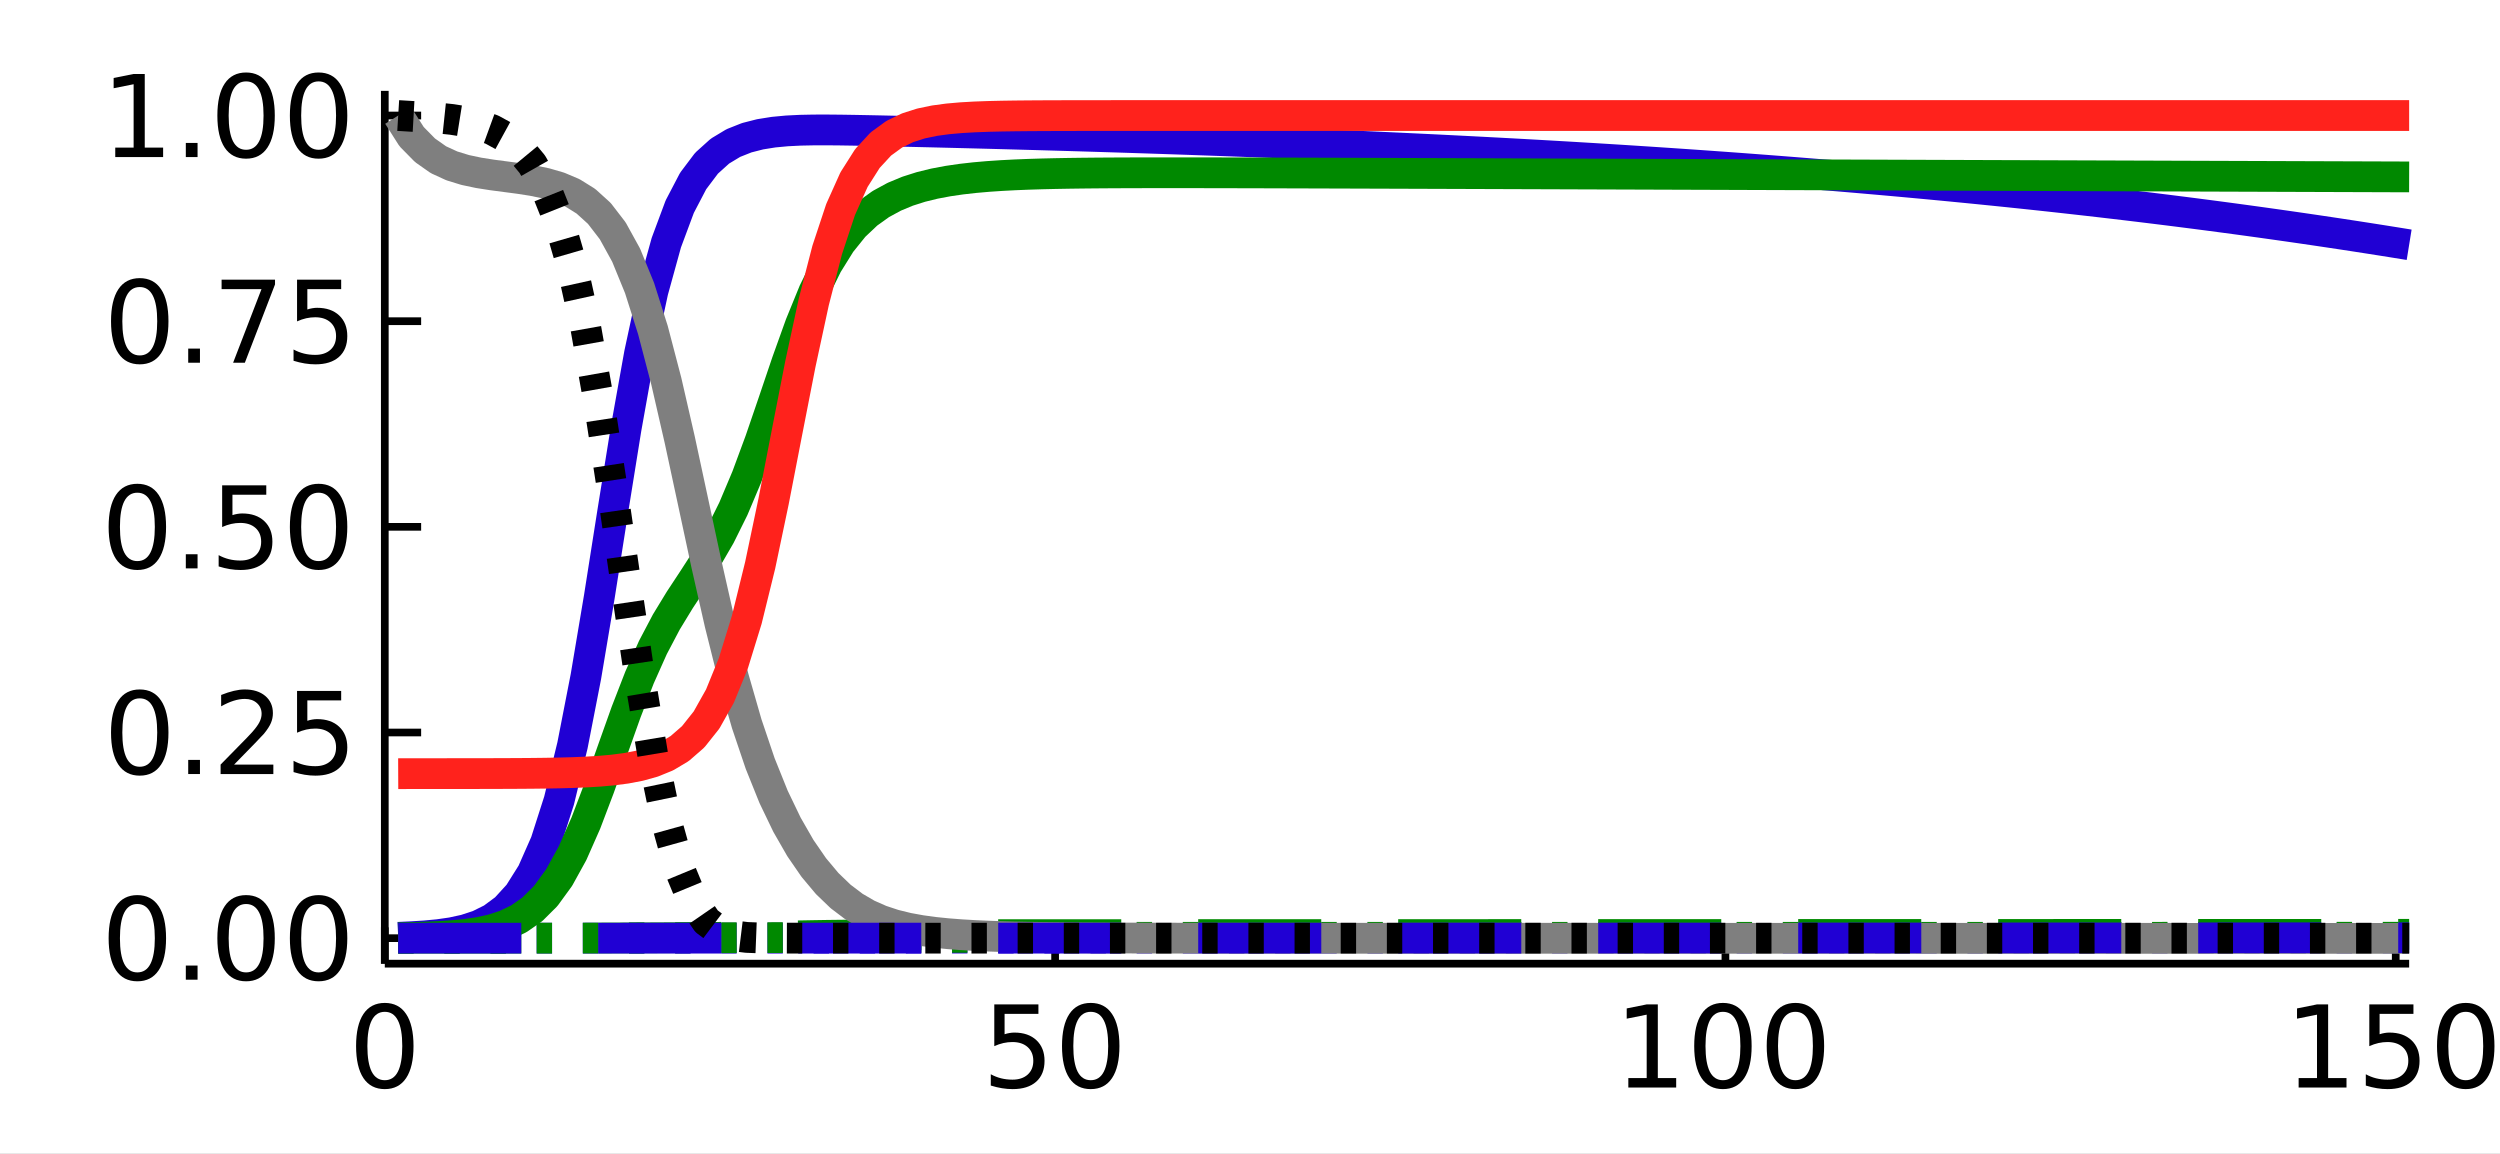 <?xml version="1.0" encoding="utf-8"?>
<svg xmlns="http://www.w3.org/2000/svg" xmlns:xlink="http://www.w3.org/1999/xlink" width="325" height="150" viewBox="0 0 1300 600">
<rect x="0" y="0" width="1300" height="600" fill="#333333" stroke="none"/>
<defs>
  <clipPath id="clip520">
    <rect x="0" y="0" width="1300" height="600"/>
  </clipPath>
</defs>
<path clip-path="url(#clip520)" d="
M0 600 L1300 600 L1300 0 L0 0  Z
  " fill="#ffffff" fill-rule="evenodd" fill-opacity="1"/>
<defs>
  <clipPath id="clip521">
    <rect x="260" y="0" width="911" height="600"/>
  </clipPath>
</defs>
<path clip-path="url(#clip520)" d="
M200.094 501.1 L1252.76 501.1 L1252.76 47.244 L200.094 47.244  Z
  " fill="#ffffff" fill-rule="evenodd" fill-opacity="1"/>
<defs>
  <clipPath id="clip522">
    <rect x="200" y="47" width="1054" height="455"/>
  </clipPath>
</defs>
<polyline clip-path="url(#clip520)" style="stroke:#000000; stroke-linecap:butt; stroke-linejoin:round; stroke-width:4; stroke-opacity:1; fill:none" points="
  200.094,501.1 1252.76,501.1 
  "/>
<polyline clip-path="url(#clip520)" style="stroke:#000000; stroke-linecap:butt; stroke-linejoin:round; stroke-width:4; stroke-opacity:1; fill:none" points="
  200.094,501.1 200.094,482.203 
  "/>
<polyline clip-path="url(#clip520)" style="stroke:#000000; stroke-linecap:butt; stroke-linejoin:round; stroke-width:4; stroke-opacity:1; fill:none" points="
  548.658,501.1 548.658,482.203 
  "/>
<polyline clip-path="url(#clip520)" style="stroke:#000000; stroke-linecap:butt; stroke-linejoin:round; stroke-width:4; stroke-opacity:1; fill:none" points="
  897.221,501.1 897.221,482.203 
  "/>
<polyline clip-path="url(#clip520)" style="stroke:#000000; stroke-linecap:butt; stroke-linejoin:round; stroke-width:4; stroke-opacity:1; fill:none" points="
  1245.78,501.1 1245.78,482.203 
  "/>
<path clip-path="url(#clip520)" d="M200.094 526.149 Q195.581 526.149 193.295 530.605 Q191.038 535.032 191.038 543.944 Q191.038 552.827 193.295 557.283 Q195.581 561.71 200.094 561.71 Q204.637 561.71 206.894 557.283 Q209.18 552.827 209.18 543.944 Q209.18 535.032 206.894 530.605 Q204.637 526.149 200.094 526.149 M200.094 521.519 Q207.357 521.519 211.177 527.277 Q215.025 533.006 215.025 543.944 Q215.025 554.852 211.177 560.61 Q207.357 566.339 200.094 566.339 Q192.832 566.339 188.983 560.61 Q185.164 554.852 185.164 543.944 Q185.164 533.006 188.983 527.277 Q192.832 521.519 200.094 521.519 Z" fill="#000000" fill-rule="evenodd" fill-opacity="1" /><path clip-path="url(#clip520)" d="M517.032 522.3 L539.977 522.3 L539.977 527.219 L522.385 527.219 L522.385 537.809 Q523.658 537.375 524.931 537.173 Q526.204 536.941 527.477 536.941 Q534.711 536.941 538.936 540.905 Q543.16 544.87 543.16 551.64 Q543.16 558.614 538.82 562.491 Q534.48 566.339 526.58 566.339 Q523.861 566.339 521.025 565.876 Q518.218 565.413 515.209 564.487 L515.209 558.614 Q517.813 560.031 520.591 560.726 Q523.369 561.42 526.465 561.42 Q531.47 561.42 534.393 558.787 Q537.315 556.154 537.315 551.64 Q537.315 547.126 534.393 544.493 Q531.47 541.86 526.465 541.86 Q524.121 541.86 521.777 542.381 Q519.462 542.902 517.032 544.001 L517.032 522.3 Z" fill="#000000" fill-rule="evenodd" fill-opacity="1" /><path clip-path="url(#clip520)" d="M567.176 526.149 Q562.662 526.149 560.377 530.605 Q558.12 535.032 558.12 543.944 Q558.12 552.827 560.377 557.283 Q562.662 561.71 567.176 561.71 Q571.719 561.71 573.976 557.283 Q576.262 552.827 576.262 543.944 Q576.262 535.032 573.976 530.605 Q571.719 526.149 567.176 526.149 M567.176 521.519 Q574.439 521.519 578.258 527.277 Q582.107 533.006 582.107 543.944 Q582.107 554.852 578.258 560.61 Q574.439 566.339 567.176 566.339 Q559.914 566.339 556.065 560.61 Q552.246 554.852 552.246 543.944 Q552.246 533.006 556.065 527.277 Q559.914 521.519 567.176 521.519 Z" fill="#000000" fill-rule="evenodd" fill-opacity="1" /><path clip-path="url(#clip520)" d="M846.73 560.581 L856.278 560.581 L856.278 527.624 L845.891 529.708 L845.891 524.384 L856.22 522.3 L862.065 522.3 L862.065 560.581 L871.614 560.581 L871.614 565.5 L846.73 565.5 L846.73 560.581 Z" fill="#000000" fill-rule="evenodd" fill-opacity="1" /><path clip-path="url(#clip520)" d="M895.919 526.149 Q891.405 526.149 889.119 530.605 Q886.863 535.032 886.863 543.944 Q886.863 552.827 889.119 557.283 Q891.405 561.71 895.919 561.71 Q900.462 561.71 902.719 557.283 Q905.005 552.827 905.005 543.944 Q905.005 535.032 902.719 530.605 Q900.462 526.149 895.919 526.149 M895.919 521.519 Q903.182 521.519 907.001 527.277 Q910.85 533.006 910.85 543.944 Q910.85 554.852 907.001 560.61 Q903.182 566.339 895.919 566.339 Q888.656 566.339 884.808 560.61 Q880.989 554.852 880.989 543.944 Q880.989 533.006 884.808 527.277 Q888.656 521.519 895.919 521.519 Z" fill="#000000" fill-rule="evenodd" fill-opacity="1" /><path clip-path="url(#clip520)" d="M933.622 526.149 Q929.108 526.149 926.822 530.605 Q924.565 535.032 924.565 543.944 Q924.565 552.827 926.822 557.283 Q929.108 561.71 933.622 561.71 Q938.164 561.71 940.421 557.283 Q942.707 552.827 942.707 543.944 Q942.707 535.032 940.421 530.605 Q938.164 526.149 933.622 526.149 M933.622 521.519 Q940.884 521.519 944.704 527.277 Q948.552 533.006 948.552 543.944 Q948.552 554.852 944.704 560.61 Q940.884 566.339 933.622 566.339 Q926.359 566.339 922.51 560.61 Q918.691 554.852 918.691 543.944 Q918.691 533.006 922.51 527.277 Q926.359 521.519 933.622 521.519 Z" fill="#000000" fill-rule="evenodd" fill-opacity="1" /><path clip-path="url(#clip520)" d="M1195.29 560.581 L1204.84 560.581 L1204.84 527.624 L1194.45 529.708 L1194.45 524.384 L1204.78 522.3 L1210.63 522.3 L1210.63 560.581 L1220.18 560.581 L1220.18 565.5 L1195.29 565.5 L1195.29 560.581 Z" fill="#000000" fill-rule="evenodd" fill-opacity="1" /><path clip-path="url(#clip520)" d="M1232.04 522.3 L1254.99 522.3 L1254.99 527.219 L1237.39 527.219 L1237.39 537.809 Q1238.67 537.375 1239.94 537.173 Q1241.21 536.941 1242.49 536.941 Q1249.72 536.941 1253.94 540.905 Q1258.17 544.87 1258.17 551.64 Q1258.17 558.614 1253.83 562.491 Q1249.49 566.339 1241.59 566.339 Q1238.87 566.339 1236.03 565.876 Q1233.23 565.413 1230.22 564.487 L1230.22 558.614 Q1232.82 560.031 1235.6 560.726 Q1238.38 561.42 1241.47 561.42 Q1246.48 561.42 1249.4 558.787 Q1252.32 556.154 1252.32 551.64 Q1252.32 547.126 1249.4 544.493 Q1246.48 541.86 1241.47 541.86 Q1239.13 541.86 1236.79 542.381 Q1234.47 542.902 1232.04 544.001 L1232.04 522.3 Z" fill="#000000" fill-rule="evenodd" fill-opacity="1" /><path clip-path="url(#clip520)" d="M1282.18 526.149 Q1277.67 526.149 1275.39 530.605 Q1273.13 535.032 1273.13 543.944 Q1273.13 552.827 1275.39 557.283 Q1277.67 561.71 1282.18 561.71 Q1286.73 561.71 1288.98 557.283 Q1291.27 552.827 1291.27 543.944 Q1291.27 535.032 1288.98 530.605 Q1286.73 526.149 1282.18 526.149 M1282.18 521.519 Q1289.45 521.519 1293.27 527.277 Q1297.12 533.006 1297.12 543.944 Q1297.12 554.852 1293.27 560.61 Q1289.45 566.339 1282.18 566.339 Q1274.92 566.339 1271.07 560.61 Q1267.25 554.852 1267.25 543.944 Q1267.25 533.006 1271.07 527.277 Q1274.92 521.519 1282.18 521.519 Z" fill="#000000" fill-rule="evenodd" fill-opacity="1" /><polyline clip-path="url(#clip520)" style="stroke:#000000; stroke-linecap:butt; stroke-linejoin:round; stroke-width:4; stroke-opacity:1; fill:none" points="
  200.094,501.1 200.094,47.244 
  "/>
<polyline clip-path="url(#clip520)" style="stroke:#000000; stroke-linecap:butt; stroke-linejoin:round; stroke-width:4; stroke-opacity:1; fill:none" points="
  200.094,487.84 218.992,487.84 
  "/>
<polyline clip-path="url(#clip520)" style="stroke:#000000; stroke-linecap:butt; stroke-linejoin:round; stroke-width:4; stroke-opacity:1; fill:none" points="
  200.094,380.899 218.992,380.899 
  "/>
<polyline clip-path="url(#clip520)" style="stroke:#000000; stroke-linecap:butt; stroke-linejoin:round; stroke-width:4; stroke-opacity:1; fill:none" points="
  200.094,273.958 218.992,273.958 
  "/>
<polyline clip-path="url(#clip520)" style="stroke:#000000; stroke-linecap:butt; stroke-linejoin:round; stroke-width:4; stroke-opacity:1; fill:none" points="
  200.094,167.018 218.992,167.018 
  "/>
<polyline clip-path="url(#clip520)" style="stroke:#000000; stroke-linecap:butt; stroke-linejoin:round; stroke-width:4; stroke-opacity:1; fill:none" points="
  200.094,60.077 218.992,60.077 
  "/>
<path clip-path="url(#clip520)" d="M71.423 470.088 Q66.909 470.088 64.623 474.544 Q62.366 478.971 62.366 487.883 Q62.366 496.766 64.623 501.222 Q66.909 505.649 71.423 505.649 Q75.965 505.649 78.222 501.222 Q80.508 496.766 80.508 487.883 Q80.508 478.971 78.222 474.544 Q75.965 470.088 71.423 470.088 M71.423 465.458 Q78.685 465.458 82.505 471.216 Q86.353 476.946 86.353 487.883 Q86.353 498.791 82.505 504.55 Q78.685 510.279 71.423 510.279 Q64.16 510.279 60.312 504.55 Q56.492 498.791 56.492 487.883 Q56.492 476.946 60.312 471.216 Q64.16 465.458 71.423 465.458 Z" fill="#000000" fill-rule="evenodd" fill-opacity="1" /><path clip-path="url(#clip520)" d="M96.625 502.09 L102.73 502.09 L102.73 509.44 L96.625 509.44 L96.625 502.09 Z" fill="#000000" fill-rule="evenodd" fill-opacity="1" /><path clip-path="url(#clip520)" d="M127.962 470.088 Q123.448 470.088 121.162 474.544 Q118.905 478.971 118.905 487.883 Q118.905 496.766 121.162 501.222 Q123.448 505.649 127.962 505.649 Q132.504 505.649 134.761 501.222 Q137.047 496.766 137.047 487.883 Q137.047 478.971 134.761 474.544 Q132.504 470.088 127.962 470.088 M127.962 465.458 Q135.224 465.458 139.044 471.216 Q142.892 476.946 142.892 487.883 Q142.892 498.791 139.044 504.55 Q135.224 510.279 127.962 510.279 Q120.699 510.279 116.851 504.55 Q113.031 498.791 113.031 487.883 Q113.031 476.946 116.851 471.216 Q120.699 465.458 127.962 465.458 Z" fill="#000000" fill-rule="evenodd" fill-opacity="1" /><path clip-path="url(#clip520)" d="M165.664 470.088 Q161.15 470.088 158.864 474.544 Q156.607 478.971 156.607 487.883 Q156.607 496.766 158.864 501.222 Q161.15 505.649 165.664 505.649 Q170.207 505.649 172.464 501.222 Q174.75 496.766 174.75 487.883 Q174.75 478.971 172.464 474.544 Q170.207 470.088 165.664 470.088 M165.664 465.458 Q172.927 465.458 176.746 471.216 Q180.594 476.946 180.594 487.883 Q180.594 498.791 176.746 504.55 Q172.927 510.279 165.664 510.279 Q158.401 510.279 154.553 504.55 Q150.734 498.791 150.734 487.883 Q150.734 476.946 154.553 471.216 Q158.401 465.458 165.664 465.458 Z" fill="#000000" fill-rule="evenodd" fill-opacity="1" /><path clip-path="url(#clip520)" d="M72.667 363.147 Q68.153 363.147 65.867 367.603 Q63.61 372.03 63.61 380.942 Q63.61 389.825 65.867 394.281 Q68.153 398.708 72.667 398.708 Q77.21 398.708 79.466 394.281 Q81.752 389.825 81.752 380.942 Q81.752 372.03 79.466 367.603 Q77.21 363.147 72.667 363.147 M72.667 358.518 Q79.93 358.518 83.749 364.276 Q87.597 370.005 87.597 380.942 Q87.597 391.851 83.749 397.609 Q79.93 403.338 72.667 403.338 Q65.404 403.338 61.556 397.609 Q57.736 391.851 57.736 380.942 Q57.736 370.005 61.556 364.276 Q65.404 358.518 72.667 358.518 Z" fill="#000000" fill-rule="evenodd" fill-opacity="1" /><path clip-path="url(#clip520)" d="M97.869 395.149 L103.975 395.149 L103.975 402.499 L97.869 402.499 L97.869 395.149 Z" fill="#000000" fill-rule="evenodd" fill-opacity="1" /><path clip-path="url(#clip520)" d="M121.741 397.58 L142.14 397.58 L142.14 402.499 L114.709 402.499 L114.709 397.58 Q118.037 394.137 123.766 388.35 Q129.524 382.534 131 380.855 Q133.807 377.702 134.906 375.531 Q136.035 373.332 136.035 371.22 Q136.035 367.777 133.604 365.607 Q131.202 363.437 127.325 363.437 Q124.576 363.437 121.509 364.391 Q118.471 365.346 114.999 367.285 L114.999 361.382 Q118.529 359.964 121.596 359.241 Q124.663 358.518 127.209 358.518 Q133.922 358.518 137.915 361.874 Q141.908 365.231 141.908 370.844 Q141.908 373.506 140.896 375.908 Q139.912 378.28 137.279 381.521 Q136.555 382.36 132.678 386.382 Q128.801 390.375 121.741 397.58 Z" fill="#000000" fill-rule="evenodd" fill-opacity="1" /><path clip-path="url(#clip520)" d="M154.466 359.299 L177.412 359.299 L177.412 364.218 L159.819 364.218 L159.819 374.808 Q161.092 374.374 162.365 374.172 Q163.639 373.94 164.912 373.94 Q172.145 373.94 176.37 377.904 Q180.594 381.868 180.594 388.639 Q180.594 395.612 176.254 399.49 Q171.914 403.338 164.015 403.338 Q161.295 403.338 158.459 402.875 Q155.652 402.412 152.643 401.486 L152.643 395.612 Q155.247 397.03 158.025 397.725 Q160.803 398.419 163.899 398.419 Q168.905 398.419 171.827 395.786 Q174.75 393.153 174.75 388.639 Q174.75 384.125 171.827 381.492 Q168.905 378.859 163.899 378.859 Q161.555 378.859 159.211 379.38 Q156.897 379.901 154.466 381 L154.466 359.299 Z" fill="#000000" fill-rule="evenodd" fill-opacity="1" /><path clip-path="url(#clip520)" d="M71.423 256.207 Q66.909 256.207 64.623 260.663 Q62.366 265.09 62.366 274.002 Q62.366 282.885 64.623 287.341 Q66.909 291.768 71.423 291.768 Q75.965 291.768 78.222 287.341 Q80.508 282.885 80.508 274.002 Q80.508 265.09 78.222 260.663 Q75.965 256.207 71.423 256.207 M71.423 251.577 Q78.685 251.577 82.505 257.335 Q86.353 263.064 86.353 274.002 Q86.353 284.91 82.505 290.668 Q78.685 296.397 71.423 296.397 Q64.16 296.397 60.312 290.668 Q56.492 284.91 56.492 274.002 Q56.492 263.064 60.312 257.335 Q64.16 251.577 71.423 251.577 Z" fill="#000000" fill-rule="evenodd" fill-opacity="1" /><path clip-path="url(#clip520)" d="M96.625 288.209 L102.73 288.209 L102.73 295.558 L96.625 295.558 L96.625 288.209 Z" fill="#000000" fill-rule="evenodd" fill-opacity="1" /><path clip-path="url(#clip520)" d="M115.52 252.358 L138.465 252.358 L138.465 257.277 L120.873 257.277 L120.873 267.867 Q122.146 267.433 123.419 267.231 Q124.692 266.999 125.965 266.999 Q133.199 266.999 137.423 270.963 Q141.648 274.928 141.648 281.698 Q141.648 288.672 137.308 292.549 Q132.967 296.397 125.068 296.397 Q122.348 296.397 119.513 295.934 Q116.706 295.471 113.697 294.546 L113.697 288.672 Q116.301 290.09 119.079 290.784 Q121.856 291.478 124.952 291.478 Q129.958 291.478 132.881 288.845 Q135.803 286.212 135.803 281.698 Q135.803 277.185 132.881 274.551 Q129.958 271.918 124.952 271.918 Q122.609 271.918 120.265 272.439 Q117.95 272.96 115.52 274.06 L115.52 252.358 Z" fill="#000000" fill-rule="evenodd" fill-opacity="1" /><path clip-path="url(#clip520)" d="M165.664 256.207 Q161.15 256.207 158.864 260.663 Q156.607 265.09 156.607 274.002 Q156.607 282.885 158.864 287.341 Q161.15 291.768 165.664 291.768 Q170.207 291.768 172.464 287.341 Q174.75 282.885 174.75 274.002 Q174.75 265.09 172.464 260.663 Q170.207 256.207 165.664 256.207 M165.664 251.577 Q172.927 251.577 176.746 257.335 Q180.594 263.064 180.594 274.002 Q180.594 284.91 176.746 290.668 Q172.927 296.397 165.664 296.397 Q158.401 296.397 154.553 290.668 Q150.734 284.91 150.734 274.002 Q150.734 263.064 154.553 257.335 Q158.401 251.577 165.664 251.577 Z" fill="#000000" fill-rule="evenodd" fill-opacity="1" /><path clip-path="url(#clip520)" d="M72.667 149.266 Q68.153 149.266 65.867 153.722 Q63.61 158.149 63.61 167.061 Q63.61 175.944 65.867 180.4 Q68.153 184.827 72.667 184.827 Q77.21 184.827 79.466 180.4 Q81.752 175.944 81.752 167.061 Q81.752 158.149 79.466 153.722 Q77.21 149.266 72.667 149.266 M72.667 144.636 Q79.93 144.636 83.749 150.394 Q87.597 156.124 87.597 167.061 Q87.597 177.97 83.749 183.728 Q79.93 189.457 72.667 189.457 Q65.404 189.457 61.556 183.728 Q57.736 177.97 57.736 167.061 Q57.736 156.124 61.556 150.394 Q65.404 144.636 72.667 144.636 Z" fill="#000000" fill-rule="evenodd" fill-opacity="1" /><path clip-path="url(#clip520)" d="M97.869 181.268 L103.975 181.268 L103.975 188.618 L97.869 188.618 L97.869 181.268 Z" fill="#000000" fill-rule="evenodd" fill-opacity="1" /><path clip-path="url(#clip520)" d="M115.23 145.418 L143.008 145.418 L143.008 147.906 L127.325 188.618 L121.22 188.618 L135.977 150.337 L115.23 150.337 L115.23 145.418 Z" fill="#000000" fill-rule="evenodd" fill-opacity="1" /><path clip-path="url(#clip520)" d="M154.466 145.418 L177.412 145.418 L177.412 150.337 L159.819 150.337 L159.819 160.927 Q161.092 160.493 162.365 160.29 Q163.639 160.059 164.912 160.059 Q172.145 160.059 176.37 164.023 Q180.594 167.987 180.594 174.758 Q180.594 181.731 176.254 185.608 Q171.914 189.457 164.015 189.457 Q161.295 189.457 158.459 188.994 Q155.652 188.531 152.643 187.605 L152.643 181.731 Q155.247 183.149 158.025 183.843 Q160.803 184.538 163.899 184.538 Q168.905 184.538 171.827 181.905 Q174.75 179.272 174.75 174.758 Q174.75 170.244 171.827 167.611 Q168.905 164.978 163.899 164.978 Q161.555 164.978 159.211 165.499 Q156.897 166.019 154.466 167.119 L154.466 145.418 Z" fill="#000000" fill-rule="evenodd" fill-opacity="1" /><path clip-path="url(#clip520)" d="M59.935 76.758 L69.484 76.758 L69.484 43.801 L59.096 45.884 L59.096 40.56 L69.426 38.477 L75.271 38.477 L75.271 76.758 L84.82 76.758 L84.82 81.677 L59.935 81.677 L59.935 76.758 Z" fill="#000000" fill-rule="evenodd" fill-opacity="1" /><path clip-path="url(#clip520)" d="M96.625 74.328 L102.73 74.328 L102.73 81.677 L96.625 81.677 L96.625 74.328 Z" fill="#000000" fill-rule="evenodd" fill-opacity="1" /><path clip-path="url(#clip520)" d="M127.962 42.325 Q123.448 42.325 121.162 46.781 Q118.905 51.208 118.905 60.12 Q118.905 69.003 121.162 73.459 Q123.448 77.886 127.962 77.886 Q132.504 77.886 134.761 73.459 Q137.047 69.003 137.047 60.12 Q137.047 51.208 134.761 46.781 Q132.504 42.325 127.962 42.325 M127.962 37.696 Q135.224 37.696 139.044 43.454 Q142.892 49.183 142.892 60.12 Q142.892 71.029 139.044 76.787 Q135.224 82.516 127.962 82.516 Q120.699 82.516 116.851 76.787 Q113.031 71.029 113.031 60.12 Q113.031 49.183 116.851 43.454 Q120.699 37.696 127.962 37.696 Z" fill="#000000" fill-rule="evenodd" fill-opacity="1" /><path clip-path="url(#clip520)" d="M165.664 42.325 Q161.15 42.325 158.864 46.781 Q156.607 51.208 156.607 60.12 Q156.607 69.003 158.864 73.459 Q161.15 77.886 165.664 77.886 Q170.207 77.886 172.464 73.459 Q174.75 69.003 174.75 60.12 Q174.75 51.208 172.464 46.781 Q170.207 42.325 165.664 42.325 M165.664 37.696 Q172.927 37.696 176.746 43.454 Q180.594 49.183 180.594 60.12 Q180.594 71.029 176.746 76.787 Q172.927 82.516 165.664 82.516 Q158.401 82.516 154.553 76.787 Q150.734 71.029 150.734 60.12 Q150.734 49.183 154.553 43.454 Q158.401 37.696 165.664 37.696 Z" fill="#000000" fill-rule="evenodd" fill-opacity="1" /><polyline clip-path="url(#clip522)" style="stroke:#2000d4; stroke-linecap:butt; stroke-linejoin:round; stroke-width:16; stroke-opacity:1; fill:none" stroke-dasharray="8, 16" points="
  207.066,487.84 214.037,487.84 221.008,487.84 227.98,487.84 234.951,487.84 241.922,487.84 248.893,487.84 255.865,487.839 262.836,487.839 269.807,487.839 
  276.778,487.839 283.75,487.839 290.721,487.839 297.692,487.838 304.663,487.837 311.635,487.837 318.606,487.836 325.577,487.835 332.549,487.834 339.52,487.832 
  346.491,487.831 353.462,487.831 360.434,487.83 367.405,487.829 374.376,487.828 381.347,487.828 388.319,487.827 395.29,487.827 402.261,487.826 409.233,487.825 
  416.204,487.825 423.175,487.824 430.146,487.824 437.118,487.823 444.089,487.822 451.06,487.822 458.031,487.821 465.003,487.821 471.974,487.82 478.945,487.819 
  485.916,487.819 492.888,487.818 499.859,487.818 506.83,487.817 513.802,487.816 520.773,487.816 527.744,487.815 534.715,487.814 541.687,487.814 548.658,487.813 
  555.629,487.812 562.6,487.812 569.572,487.811 576.543,487.81 583.514,487.81 590.485,487.809 597.457,487.808 604.428,487.807 611.399,487.807 618.371,487.806 
  625.342,487.805 632.313,487.804 639.284,487.804 646.256,487.803 653.227,487.802 660.198,487.801 667.169,487.801 674.141,487.8 681.112,487.799 688.083,487.798 
  695.054,487.797 702.026,487.797 708.997,487.796 715.968,487.795 722.94,487.794 729.911,487.793 736.882,487.792 743.853,487.792 750.825,487.791 757.796,487.79 
  764.767,487.789 771.738,487.788 778.71,487.787 785.681,487.786 792.652,487.785 799.623,487.785 806.595,487.784 813.566,487.783 820.537,487.782 827.509,487.781 
  834.48,487.78 841.451,487.779 848.422,487.778 855.394,487.777 862.365,487.776 869.336,487.775 876.307,487.774 883.279,487.773 890.25,487.772 897.221,487.771 
  904.193,487.77 911.164,487.769 918.135,487.768 925.106,487.767 932.078,487.766 939.049,487.765 946.02,487.764 952.991,487.763 959.963,487.762 966.934,487.761 
  973.905,487.76 980.876,487.759 987.848,487.758 994.819,487.756 1001.79,487.755 1008.76,487.754 1015.73,487.753 1022.7,487.752 1029.68,487.751 1036.65,487.75 
  1043.62,487.749 1050.59,487.748 1057.56,487.746 1064.53,487.745 1071.5,487.744 1078.47,487.743 1085.45,487.742 1092.42,487.741 1099.39,487.739 1106.36,487.738 
  1113.33,487.737 1120.3,487.736 1127.27,487.735 1134.24,487.734 1141.22,487.732 1148.19,487.731 1155.16,487.73 1162.13,487.729 1169.1,487.727 1176.07,487.726 
  1183.04,487.725 1190.01,487.724 1196.99,487.723 1203.96,487.721 1210.93,487.72 1217.9,487.719 1224.87,487.718 1231.84,487.716 1238.81,487.715 1245.78,487.714 
  1252.76,487.713 
  "/>
<polyline clip-path="url(#clip522)" style="stroke:#008900; stroke-linecap:butt; stroke-linejoin:round; stroke-width:16; stroke-opacity:1; fill:none" stroke-dasharray="64, 40" points="
  207.066,487.84 214.037,487.839 221.008,487.839 227.98,487.839 234.951,487.839 241.922,487.838 248.893,487.838 255.865,487.837 262.836,487.835 269.807,487.833 
  276.778,487.829 283.75,487.824 290.721,487.816 297.692,487.806 304.663,487.791 311.635,487.772 318.606,487.749 325.577,487.721 332.549,487.69 339.52,487.658 
  346.491,487.623 353.462,487.585 360.434,487.541 367.405,487.486 374.376,487.416 381.347,487.326 388.319,487.214 395.29,487.079 402.261,486.928 409.233,486.771 
  416.204,486.62 423.175,486.486 430.146,486.375 437.118,486.288 444.089,486.224 451.06,486.176 458.031,486.141 465.003,486.115 471.974,486.095 478.945,486.08 
  485.916,486.068 492.888,486.058 499.859,486.05 506.83,486.044 513.802,486.038 520.773,486.034 527.744,486.03 534.715,486.026 541.687,486.023 548.658,486.021 
  555.629,486.018 562.6,486.016 569.572,486.014 576.543,486.012 583.514,486.01 590.485,486.008 597.457,486.006 604.428,486.004 611.399,486.003 618.371,486.001 
  625.342,485.999 632.313,485.998 639.284,485.996 646.256,485.995 653.227,485.993 660.198,485.991 667.169,485.99 674.141,485.988 681.112,485.987 688.083,485.985 
  695.054,485.983 702.026,485.982 708.997,485.98 715.968,485.979 722.94,485.977 729.911,485.975 736.882,485.974 743.853,485.972 750.825,485.971 757.796,485.969 
  764.767,485.967 771.738,485.966 778.71,485.964 785.681,485.963 792.652,485.961 799.623,485.959 806.595,485.958 813.566,485.956 820.537,485.955 827.509,485.953 
  834.48,485.951 841.451,485.95 848.422,485.948 855.394,485.946 862.365,485.945 869.336,485.943 876.307,485.942 883.279,485.94 890.25,485.938 897.221,485.937 
  904.193,485.935 911.164,485.933 918.135,485.932 925.106,485.93 932.078,485.928 939.049,485.927 946.02,485.925 952.991,485.923 959.963,485.922 966.934,485.92 
  973.905,485.918 980.876,485.917 987.848,485.915 994.819,485.913 1001.79,485.912 1008.76,485.91 1015.73,485.908 1022.7,485.907 1029.68,485.905 1036.65,485.903 
  1043.62,485.902 1050.59,485.9 1057.56,485.898 1064.53,485.897 1071.5,485.895 1078.47,485.893 1085.45,485.892 1092.42,485.89 1099.39,485.888 1106.36,485.886 
  1113.33,485.885 1120.3,485.883 1127.27,485.881 1134.24,485.88 1141.22,485.878 1148.19,485.876 1155.16,485.874 1162.13,485.873 1169.1,485.871 1176.07,485.869 
  1183.04,485.868 1190.01,485.866 1196.99,485.864 1203.96,485.862 1210.93,485.861 1217.9,485.859 1224.87,485.857 1231.84,485.855 1238.81,485.854 1245.78,485.852 
  1252.76,485.85 
  "/>
<polyline clip-path="url(#clip522)" style="stroke:#008900; stroke-linecap:butt; stroke-linejoin:round; stroke-width:16; stroke-opacity:1; fill:none" stroke-dasharray="8, 16" points="
  207.066,487.84 214.037,487.839 221.008,487.839 227.98,487.839 234.951,487.839 241.922,487.839 248.893,487.838 255.865,487.837 262.836,487.836 269.807,487.834 
  276.778,487.831 283.75,487.827 290.721,487.822 297.692,487.814 304.663,487.802 311.635,487.788 318.606,487.771 325.577,487.751 332.549,487.73 339.52,487.71 
  346.491,487.692 353.462,487.675 360.434,487.66 367.405,487.646 374.376,487.632 381.347,487.616 388.319,487.598 395.29,487.577 402.261,487.556 409.233,487.534 
  416.204,487.514 423.175,487.496 430.146,487.481 437.118,487.47 444.089,487.46 451.06,487.453 458.031,487.447 465.003,487.443 471.974,487.44 478.945,487.437 
  485.916,487.435 492.888,487.433 499.859,487.431 506.83,487.43 513.802,487.429 520.773,487.428 527.744,487.427 534.715,487.426 541.687,487.425 548.658,487.425 
  555.629,487.424 562.6,487.423 569.572,487.423 576.543,487.422 583.514,487.422 590.485,487.421 597.457,487.421 604.428,487.42 611.399,487.42 618.371,487.419 
  625.342,487.419 632.313,487.418 639.284,487.418 646.256,487.417 653.227,487.417 660.198,487.417 667.169,487.416 674.141,487.416 681.112,487.415 688.083,487.415 
  695.054,487.414 702.026,487.414 708.997,487.413 715.968,487.413 722.94,487.412 729.911,487.412 736.882,487.411 743.853,487.411 750.825,487.411 757.796,487.41 
  764.767,487.41 771.738,487.409 778.71,487.409 785.681,487.408 792.652,487.408 799.623,487.407 806.595,487.407 813.566,487.407 820.537,487.406 827.509,487.406 
  834.48,487.405 841.451,487.405 848.422,487.404 855.394,487.404 862.365,487.403 869.336,487.403 876.307,487.403 883.279,487.402 890.25,487.402 897.221,487.401 
  904.193,487.401 911.164,487.4 918.135,487.4 925.106,487.399 932.078,487.399 939.049,487.399 946.02,487.398 952.991,487.398 959.963,487.397 966.934,487.397 
  973.905,487.396 980.876,487.396 987.848,487.396 994.819,487.395 1001.79,487.395 1008.76,487.394 1015.73,487.394 1022.7,487.393 1029.68,487.393 1036.65,487.393 
  1043.62,487.392 1050.59,487.392 1057.56,487.391 1064.53,487.391 1071.5,487.39 1078.47,487.39 1085.45,487.39 1092.42,487.389 1099.39,487.389 1106.36,487.388 
  1113.33,487.388 1120.3,487.388 1127.27,487.387 1134.24,487.387 1141.22,487.386 1148.19,487.386 1155.16,487.385 1162.13,487.385 1169.1,487.385 1176.07,487.384 
  1183.04,487.384 1190.01,487.383 1196.99,487.383 1203.96,487.383 1210.93,487.382 1217.9,487.382 1224.87,487.381 1231.84,487.381 1238.81,487.381 1245.78,487.38 
  1252.76,487.38 
  "/>
<polyline clip-path="url(#clip522)" style="stroke:#2000d4; stroke-linecap:butt; stroke-linejoin:round; stroke-width:16; stroke-opacity:1; fill:none" points="
  207.066,487.412 214.037,487.085 221.008,486.652 227.98,485.993 234.951,484.992 241.922,483.474 248.893,481.179 255.865,477.725 262.836,472.566 269.807,464.94 
  276.778,453.84 283.75,438.046 290.721,416.282 297.692,387.579 304.663,351.841 311.635,310.397 318.606,266.121 325.577,222.778 332.549,183.83 339.52,151.434 
  346.491,126.178 353.462,107.466 360.434,94.123 367.405,84.869 374.376,78.581 381.347,74.379 388.319,71.614 395.29,69.832 402.261,68.719 409.233,68.064 
  416.204,67.717 423.175,67.576 430.146,67.564 437.118,67.629 444.089,67.739 451.06,67.872 458.031,68.019 465.003,68.174 471.974,68.334 478.945,68.498 
  485.916,68.665 492.888,68.837 499.859,69.011 506.83,69.189 513.802,69.37 520.773,69.555 527.744,69.743 534.715,69.935 541.687,70.131 548.658,70.33 
  555.629,70.533 562.6,70.74 569.572,70.952 576.543,71.167 583.514,71.386 590.485,71.61 597.457,71.837 604.428,72.07 611.399,72.306 618.371,72.547 
  625.342,72.793 632.313,73.043 639.284,73.298 646.256,73.558 653.227,73.823 660.198,74.093 667.169,74.368 674.141,74.648 681.112,74.933 688.083,75.224 
  695.054,75.52 702.026,75.822 708.997,76.129 715.968,76.442 722.94,76.761 729.911,77.087 736.882,77.418 743.853,77.755 750.825,78.098 757.796,78.448 
  764.767,78.804 771.738,79.167 778.71,79.536 785.681,79.912 792.652,80.296 799.623,80.686 806.595,81.083 813.566,81.488 820.537,81.9 827.509,82.319 
  834.48,82.746 841.451,83.18 848.422,83.623 855.394,84.073 862.365,84.532 869.336,84.999 876.307,85.474 883.279,85.957 890.25,86.45 897.221,86.95 
  904.193,87.46 911.164,87.979 918.135,88.507 925.106,89.043 932.078,89.59 939.049,90.146 946.02,90.711 952.991,91.287 959.963,91.872 966.934,92.467 
  973.905,93.073 980.876,93.689 987.848,94.315 994.819,94.952 1001.79,95.6 1008.76,96.259 1015.73,96.929 1022.7,97.609 1029.68,98.302 1036.65,99.006 
  1043.62,99.721 1050.59,100.448 1057.56,101.187 1064.53,101.938 1071.5,102.702 1078.47,103.477 1085.45,104.266 1092.42,105.066 1099.39,105.88 1106.36,106.706 
  1113.33,107.546 1120.3,108.399 1127.27,109.265 1134.24,110.144 1141.22,111.037 1148.19,111.944 1155.16,112.865 1162.13,113.799 1169.1,114.748 1176.07,115.711 
  1183.04,116.689 1190.01,117.681 1196.99,118.687 1203.96,119.709 1210.93,120.745 1217.9,121.796 1224.87,122.862 1231.84,123.944 1238.81,125.04 1245.78,126.152 
  1252.76,127.28 
  "/>
<polyline clip-path="url(#clip522)" style="stroke:#008900; stroke-linecap:butt; stroke-linejoin:round; stroke-width:16; stroke-opacity:1; fill:none" points="
  207.066,487.626 214.037,487.482 221.008,487.293 227.98,487.004 234.951,486.565 241.922,485.899 248.893,484.892 255.865,483.376 262.836,481.111 269.807,477.762 
  276.778,472.887 283.75,465.945 290.721,456.372 297.692,443.73 304.663,427.955 311.635,409.593 318.606,389.848 325.577,370.286 332.549,352.305 339.52,336.683 
  346.491,323.442 353.462,312 360.434,301.42 367.405,290.636 374.376,278.622 381.347,264.561 388.319,248.032 395.29,229.189 402.261,208.821 409.233,188.216 
  416.204,168.806 423.175,151.733 430.146,137.575 437.118,126.345 444.089,117.685 451.06,111.098 458.031,106.105 465.003,102.312 471.974,99.416 478.945,97.197 
  485.916,95.49 492.888,94.173 499.859,93.155 506.83,92.367 513.802,91.758 520.773,91.286 527.744,90.921 534.715,90.639 541.687,90.422 548.658,90.256 
  555.629,90.13 562.6,90.035 569.572,89.964 576.543,89.913 583.514,89.878 590.485,89.854 597.457,89.84 604.428,89.834 611.399,89.833 618.371,89.838 
  625.342,89.846 632.313,89.858 639.284,89.872 646.256,89.888 653.227,89.906 660.198,89.925 667.169,89.945 674.141,89.966 681.112,89.988 688.083,90.01 
  695.054,90.033 702.026,90.056 708.997,90.08 715.968,90.103 722.94,90.127 729.911,90.151 736.882,90.175 743.853,90.2 750.825,90.224 757.796,90.249 
  764.767,90.273 771.738,90.298 778.71,90.322 785.681,90.347 792.652,90.372 799.623,90.397 806.595,90.421 813.566,90.446 820.537,90.471 827.509,90.496 
  834.48,90.52 841.451,90.545 848.422,90.57 855.394,90.595 862.365,90.619 869.336,90.644 876.307,90.669 883.279,90.694 890.25,90.718 897.221,90.743 
  904.193,90.768 911.164,90.793 918.135,90.817 925.106,90.842 932.078,90.867 939.049,90.891 946.02,90.916 952.991,90.941 959.963,90.966 966.934,90.99 
  973.905,91.015 980.876,91.04 987.848,91.064 994.819,91.089 1001.79,91.113 1008.76,91.138 1015.73,91.163 1022.7,91.187 1029.68,91.212 1036.65,91.237 
  1043.62,91.261 1050.59,91.286 1057.56,91.31 1064.53,91.335 1071.5,91.359 1078.47,91.384 1085.45,91.408 1092.42,91.433 1099.39,91.457 1106.36,91.482 
  1113.33,91.507 1120.3,91.531 1127.27,91.556 1134.24,91.58 1141.22,91.605 1148.19,91.629 1155.16,91.654 1162.13,91.678 1169.1,91.703 1176.07,91.727 
  1183.04,91.751 1190.01,91.776 1196.99,91.8 1203.96,91.825 1210.93,91.849 1217.9,91.874 1224.87,91.898 1231.84,91.923 1238.81,91.947 1245.78,91.972 
  1252.76,91.996 
  "/>
<polyline clip-path="url(#clip522)" style="stroke:#7f7f7f; stroke-linecap:butt; stroke-linejoin:round; stroke-width:16; stroke-opacity:1; fill:none" points="
  207.066,60.077 214.037,71.059 221.008,78.143 227.98,83.052 234.951,86.255 241.922,88.396 248.893,89.872 255.865,90.967 262.836,91.886 269.807,92.803 
  276.778,93.882 283.75,95.314 290.721,97.343 297.692,100.3 304.663,104.636 311.635,110.954 318.606,120.01 325.577,132.66 332.549,149.708 339.52,171.632 
  346.491,198.277 353.462,228.659 360.434,261.088 367.405,293.579 374.376,324.351 381.347,352.161 388.319,376.404 395.29,397.028 402.261,414.353 409.233,428.859 
  416.204,441.003 423.175,451.123 430.146,459.447 437.118,466.155 444.089,471.433 451.06,475.498 458.031,478.574 465.003,480.877 471.974,482.59 478.945,483.864 
  485.916,484.813 492.888,485.524 499.859,486.06 506.83,486.466 513.802,486.776 520.773,487.014 527.744,487.198 534.715,487.341 541.687,487.453 548.658,487.54 
  555.629,487.61 562.6,487.665 569.572,487.708 576.543,487.743 583.514,487.771 590.485,487.793 597.457,487.811 604.428,487.826 611.399,487.838 618.371,487.848 
  625.342,487.856 632.313,487.862 639.284,487.868 646.256,487.872 653.227,487.876 660.198,487.879 667.169,487.882 674.141,487.884 681.112,487.887 688.083,487.888 
  695.054,487.89 702.026,487.891 708.997,487.893 715.968,487.894 722.94,487.895 729.911,487.896 736.882,487.897 743.853,487.898 750.825,487.899 757.796,487.9 
  764.767,487.9 771.738,487.901 778.71,487.902 785.681,487.903 792.652,487.903 799.623,487.904 806.595,487.905 813.566,487.905 820.537,487.906 827.509,487.907 
  834.48,487.908 841.451,487.908 848.422,487.909 855.394,487.91 862.365,487.91 869.336,487.911 876.307,487.912 883.279,487.913 890.25,487.913 897.221,487.914 
  904.193,487.915 911.164,487.916 918.135,487.916 925.106,487.917 932.078,487.918 939.049,487.919 946.02,487.919 952.991,487.92 959.963,487.921 966.934,487.922 
  973.905,487.922 980.876,487.923 987.848,487.924 994.819,487.925 1001.79,487.926 1008.76,487.926 1015.73,487.927 1022.7,487.928 1029.68,487.929 1036.65,487.93 
  1043.62,487.93 1050.59,487.931 1057.56,487.932 1064.53,487.933 1071.5,487.934 1078.47,487.935 1085.45,487.935 1092.42,487.936 1099.39,487.937 1106.36,487.938 
  1113.33,487.939 1120.3,487.94 1127.27,487.941 1134.24,487.941 1141.22,487.942 1148.19,487.943 1155.16,487.944 1162.13,487.945 1169.1,487.946 1176.07,487.947 
  1183.04,487.948 1190.01,487.948 1196.99,487.949 1203.96,487.95 1210.93,487.951 1217.9,487.952 1224.87,487.953 1231.84,487.954 1238.81,487.955 1245.78,487.956 
  1252.76,487.957 
  "/>
<polyline clip-path="url(#clip522)" style="stroke:#2000d4; stroke-linecap:butt; stroke-linejoin:round; stroke-width:16; stroke-opacity:1; fill:none" stroke-dasharray="64, 40" points="
  207.066,487.84 214.037,487.84 221.008,487.84 227.98,487.84 234.951,487.84 241.922,487.84 248.893,487.84 255.865,487.84 262.836,487.839 269.807,487.839 
  276.778,487.839 283.75,487.839 290.721,487.839 297.692,487.839 304.663,487.839 311.635,487.839 318.606,487.839 325.577,487.838 332.549,487.838 339.52,487.838 
  346.491,487.838 353.462,487.838 360.434,487.838 367.405,487.838 374.376,487.838 381.347,487.838 388.319,487.837 395.29,487.837 402.261,487.837 409.233,487.837 
  416.204,487.836 423.175,487.836 430.146,487.836 437.118,487.835 444.089,487.835 451.06,487.834 458.031,487.834 465.003,487.833 471.974,487.832 478.945,487.832 
  485.916,487.831 492.888,487.831 499.859,487.83 506.83,487.83 513.802,487.829 520.773,487.828 527.744,487.828 534.715,487.827 541.687,487.826 548.658,487.826 
  555.629,487.825 562.6,487.824 569.572,487.823 576.543,487.823 583.514,487.822 590.485,487.821 597.457,487.82 604.428,487.82 611.399,487.819 618.371,487.818 
  625.342,487.817 632.313,487.816 639.284,487.815 646.256,487.814 653.227,487.814 660.198,487.813 667.169,487.812 674.141,487.811 681.112,487.81 688.083,487.809 
  695.054,487.808 702.026,487.807 708.997,487.806 715.968,487.804 722.94,487.803 729.911,487.802 736.882,487.801 743.853,487.8 750.825,487.799 757.796,487.798 
  764.767,487.796 771.738,487.795 778.71,487.794 785.681,487.792 792.652,487.791 799.623,487.79 806.595,487.788 813.566,487.787 820.537,487.786 827.509,487.784 
  834.48,487.783 841.451,487.781 848.422,487.78 855.394,487.778 862.365,487.777 869.336,487.775 876.307,487.773 883.279,487.772 890.25,487.77 897.221,487.768 
  904.193,487.766 911.164,487.765 918.135,487.763 925.106,487.761 932.078,487.759 939.049,487.757 946.02,487.755 952.991,487.753 959.963,487.751 966.934,487.749 
  973.905,487.747 980.876,487.745 987.848,487.743 994.819,487.74 1001.79,487.738 1008.76,487.736 1015.73,487.734 1022.7,487.731 1029.68,487.729 1036.65,487.726 
  1043.62,487.724 1050.59,487.721 1057.56,487.719 1064.53,487.716 1071.5,487.714 1078.47,487.711 1085.45,487.708 1092.42,487.705 1099.39,487.703 1106.36,487.7 
  1113.33,487.697 1120.3,487.694 1127.27,487.691 1134.24,487.688 1141.22,487.685 1148.19,487.682 1155.16,487.679 1162.13,487.675 1169.1,487.672 1176.07,487.669 
  1183.04,487.665 1190.01,487.662 1196.99,487.658 1203.96,487.655 1210.93,487.651 1217.9,487.648 1224.87,487.644 1231.84,487.64 1238.81,487.636 1245.78,487.633 
  1252.76,487.629 
  "/>
<polyline clip-path="url(#clip522)" style="stroke:#ff221c; stroke-linecap:butt; stroke-linejoin:round; stroke-width:16; stroke-opacity:1; fill:none" points="
  207.066,402.316 214.037,402.287 221.008,402.286 227.98,402.283 234.951,402.279 241.922,402.273 248.893,402.264 255.865,402.249 262.836,402.225 269.807,402.19 
  276.778,402.136 283.75,402.053 290.721,401.928 297.692,401.74 304.663,401.458 311.635,401.039 318.606,400.419 325.577,399.509 332.549,398.179 339.52,396.236 
  346.491,393.393 353.462,389.231 360.434,383.16 367.405,374.394 374.376,361.973 381.347,344.872 388.319,322.261 395.29,293.925 402.261,260.732 409.233,224.826 
  416.204,189.242 423.175,156.96 430.146,129.973 437.118,108.934 444.089,93.412 451.06,82.427 458.031,74.878 465.003,69.795 471.974,66.421 478.945,64.202 
  485.916,62.752 492.888,61.808 499.859,61.196 506.83,60.8 513.802,60.543 520.773,60.378 527.744,60.271 534.715,60.202 541.687,60.158 548.658,60.129 
  555.629,60.11 562.6,60.099 569.572,60.091 576.543,60.086 583.514,60.083 590.485,60.081 597.457,60.079 604.428,60.078 611.399,60.078 618.371,60.078 
  625.342,60.077 632.313,60.077 639.284,60.077 646.256,60.077 653.227,60.077 660.198,60.077 667.169,60.077 674.141,60.077 681.112,60.077 688.083,60.077 
  695.054,60.077 702.026,60.077 708.997,60.077 715.968,60.077 722.94,60.077 729.911,60.077 736.882,60.077 743.853,60.077 750.825,60.077 757.796,60.077 
  764.767,60.077 771.738,60.077 778.71,60.077 785.681,60.077 792.652,60.077 799.623,60.077 806.595,60.077 813.566,60.077 820.537,60.077 827.509,60.077 
  834.48,60.077 841.451,60.077 848.422,60.077 855.394,60.077 862.365,60.077 869.336,60.077 876.307,60.077 883.279,60.077 890.25,60.077 897.221,60.077 
  904.193,60.077 911.164,60.077 918.135,60.077 925.106,60.077 932.078,60.077 939.049,60.077 946.02,60.077 952.991,60.077 959.963,60.077 966.934,60.077 
  973.905,60.077 980.876,60.077 987.848,60.077 994.819,60.077 1001.79,60.077 1008.76,60.077 1015.73,60.077 1022.7,60.077 1029.68,60.077 1036.65,60.077 
  1043.62,60.077 1050.59,60.077 1057.56,60.077 1064.53,60.077 1071.5,60.077 1078.47,60.077 1085.45,60.077 1092.42,60.077 1099.39,60.077 1106.36,60.077 
  1113.33,60.077 1120.3,60.077 1127.27,60.077 1134.24,60.077 1141.22,60.077 1148.19,60.077 1155.16,60.077 1162.13,60.077 1169.1,60.077 1176.07,60.077 
  1183.04,60.077 1190.01,60.077 1196.99,60.077 1203.96,60.077 1210.93,60.077 1217.9,60.077 1224.87,60.077 1231.84,60.077 1238.81,60.077 1245.78,60.077 
  1252.76,60.077 
  "/>
<polyline clip-path="url(#clip522)" style="stroke:#000000; stroke-linecap:butt; stroke-linejoin:round; stroke-width:16; stroke-opacity:1; fill:none" stroke-dasharray="8, 16" points="
  207.066,60.077 214.037,60.501 221.008,60.887 227.98,61.377 234.951,62.107 241.922,63.214 248.893,64.892 255.865,67.43 262.836,71.247 269.807,76.951 
  276.778,85.381 283.75,97.648 290.721,115.096 297.692,139.129 304.663,170.798 311.635,210.178 318.606,255.742 325.577,304.227 332.549,351.349 339.52,393.12 
  346.491,426.963 353.462,452.042 360.434,468.921 367.405,479.042 374.376,484.299 381.347,486.607 388.319,487.46 395.29,487.732 402.261,487.81 409.233,487.831 
  416.204,487.837 423.175,487.839 430.146,487.839 437.118,487.839 444.089,487.84 451.06,487.84 458.031,487.84 465.003,487.84 471.974,487.84 478.945,487.84 
  485.916,487.84 492.888,487.84 499.859,487.84 506.83,487.84 513.802,487.84 520.773,487.84 527.744,487.84 534.715,487.84 541.687,487.84 548.658,487.84 
  555.629,487.84 562.6,487.84 569.572,487.84 576.543,487.84 583.514,487.84 590.485,487.84 597.457,487.84 604.428,487.84 611.399,487.84 618.371,487.84 
  625.342,487.84 632.313,487.84 639.284,487.84 646.256,487.84 653.227,487.84 660.198,487.84 667.169,487.84 674.141,487.84 681.112,487.84 688.083,487.84 
  695.054,487.84 702.026,487.84 708.997,487.84 715.968,487.84 722.94,487.84 729.911,487.84 736.882,487.84 743.853,487.84 750.825,487.84 757.796,487.84 
  764.767,487.84 771.738,487.84 778.71,487.84 785.681,487.84 792.652,487.84 799.623,487.84 806.595,487.84 813.566,487.84 820.537,487.84 827.509,487.84 
  834.48,487.84 841.451,487.84 848.422,487.84 855.394,487.84 862.365,487.84 869.336,487.84 876.307,487.84 883.279,487.84 890.25,487.84 897.221,487.84 
  904.193,487.84 911.164,487.84 918.135,487.84 925.106,487.84 932.078,487.84 939.049,487.84 946.02,487.84 952.991,487.84 959.963,487.84 966.934,487.84 
  973.905,487.84 980.876,487.84 987.848,487.84 994.819,487.84 1001.79,487.84 1008.76,487.84 1015.73,487.84 1022.7,487.84 1029.68,487.84 1036.65,487.84 
  1043.62,487.84 1050.59,487.84 1057.56,487.84 1064.53,487.84 1071.5,487.84 1078.47,487.84 1085.45,487.84 1092.42,487.84 1099.39,487.84 1106.36,487.84 
  1113.33,487.84 1120.3,487.84 1127.27,487.84 1134.24,487.84 1141.22,487.84 1148.19,487.84 1155.16,487.84 1162.13,487.84 1169.1,487.84 1176.07,487.84 
  1183.04,487.84 1190.01,487.84 1196.99,487.84 1203.96,487.84 1210.93,487.84 1217.9,487.84 1224.87,487.84 1231.84,487.84 1238.81,487.84 1245.78,487.84 
  1252.76,487.84 
  "/>
</svg>
